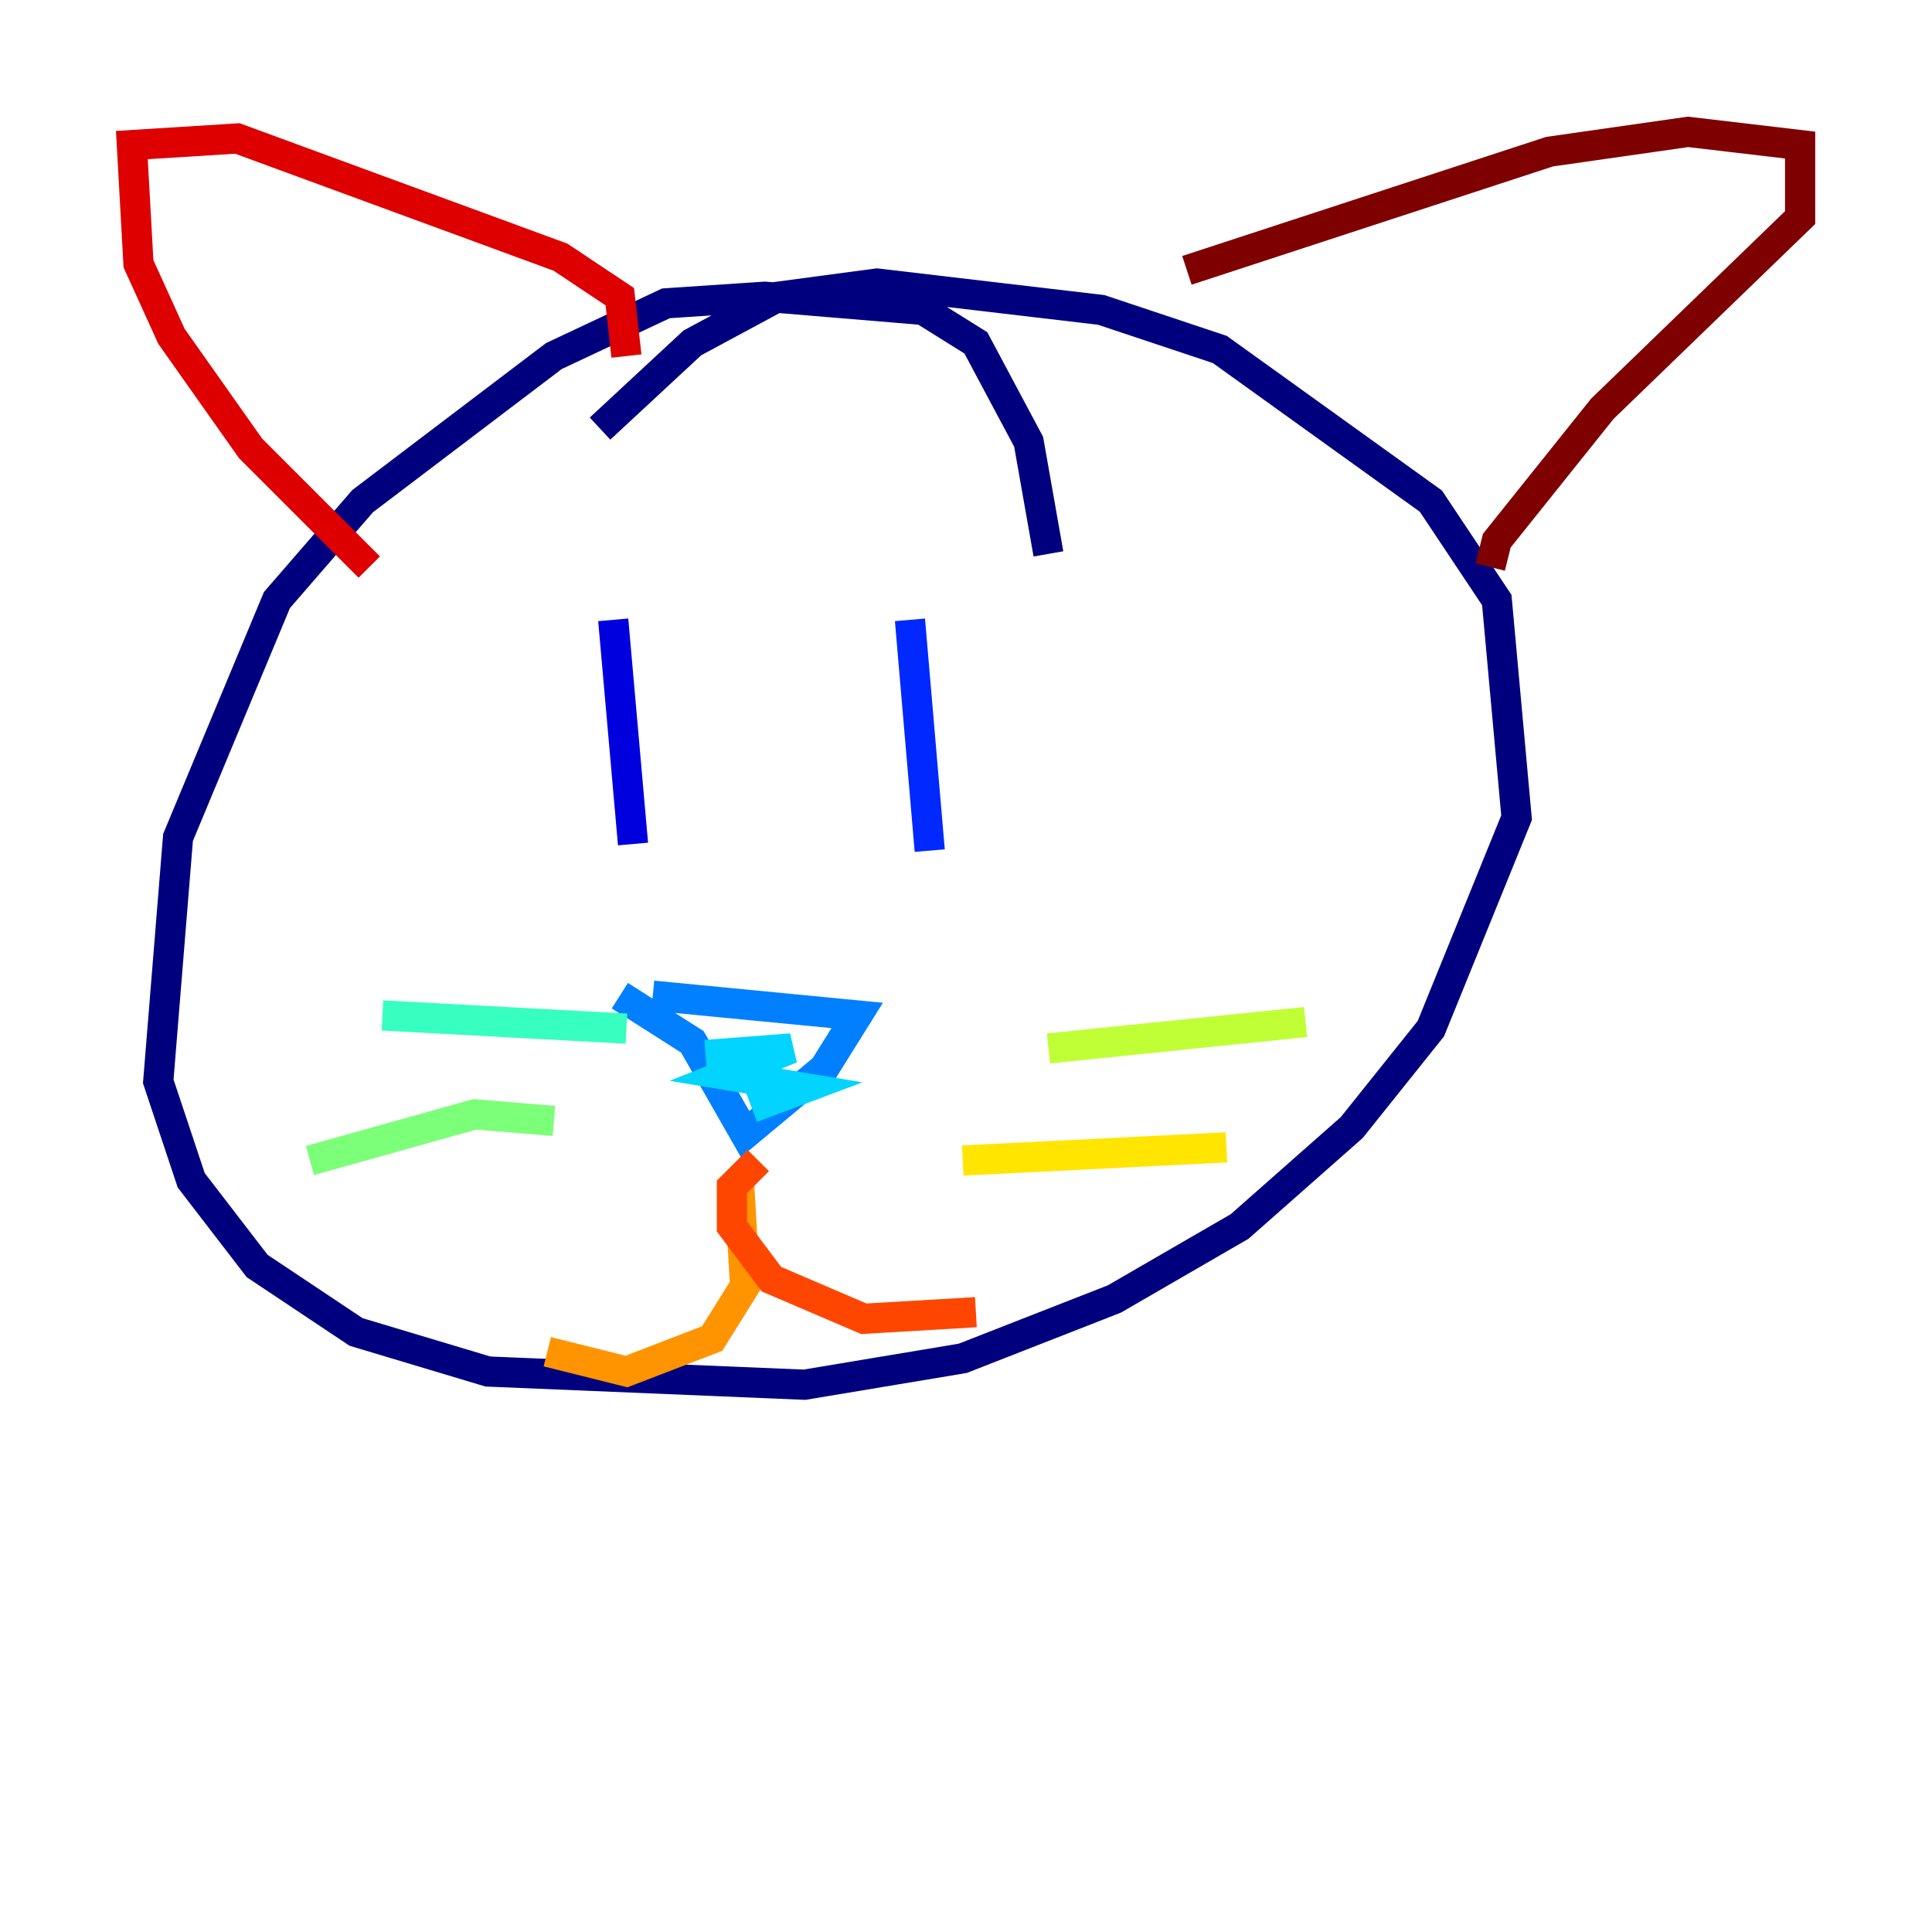 <?xml version="1.0" encoding="utf-8" ?>
<svg baseProfile="tiny" height="128" version="1.2" viewBox="0,0,128,128" width="128" xmlns="http://www.w3.org/2000/svg" xmlns:ev="http://www.w3.org/2001/xml-events" xmlns:xlink="http://www.w3.org/1999/xlink"><defs /><polyline fill="none" points="69.461,36.696 68.15,29.27 64.655,22.717 61.16,20.532 50.676,19.659 44.123,20.096 36.696,23.59 24.027,33.201 18.348,39.754 11.795,55.481 10.485,71.645 12.669,78.198 17.038,83.877 23.59,88.246 32.328,90.867 53.297,91.741 63.782,89.993 73.829,86.061 82.13,81.256 89.556,74.703 94.799,68.15 100.478,54.171 99.167,39.754 94.799,33.201 80.819,23.154 72.956,20.532 58.102,18.785 51.55,19.659 45.87,22.717 39.754,28.396" stroke="#00007f" stroke-width="2" /><polyline fill="none" points="40.628,41.065 41.939,55.918" stroke="#0000de" stroke-width="2" /><polyline fill="none" points="60.287,41.065 61.597,56.355" stroke="#0028ff" stroke-width="2" /><polyline fill="none" points="43.249,65.966 56.792,67.276 54.608,70.771 49.365,75.14 45.87,69.024 41.065,65.966" stroke="#0080ff" stroke-width="2" /><polyline fill="none" points="46.744,69.898 52.423,69.461 48.055,71.208 53.297,72.082 49.802,73.392" stroke="#00d4ff" stroke-width="2" /><polyline fill="none" points="41.502,68.15 25.338,67.276" stroke="#36ffc0" stroke-width="2" /><polyline fill="none" points="36.696,74.266 31.454,73.829 20.532,76.887" stroke="#7cff79" stroke-width="2" /><polyline fill="none" points="69.461,69.461 86.498,67.713" stroke="#c0ff36" stroke-width="2" /><polyline fill="none" points="63.782,76.887 81.256,76.014" stroke="#ffe500" stroke-width="2" /><polyline fill="none" points="48.928,77.761 49.365,85.188 47.181,88.683 41.502,90.867 36.259,89.556" stroke="#ff9400" stroke-width="2" /><polyline fill="none" points="50.239,76.887 48.492,78.635 48.492,81.256 51.113,84.751 57.229,87.372 64.655,86.935" stroke="#ff4600" stroke-width="2" /><polyline fill="none" points="41.502,23.59 41.065,19.659 37.133,17.038 15.727,9.174 8.737,9.611 9.174,17.474 11.358,22.28 16.601,29.706 24.464,37.57" stroke="#de0000" stroke-width="2" /><polyline fill="none" points="78.635,17.911 102.662,10.048 111.836,8.737 119.263,9.611 119.263,14.416 106.157,27.085 99.167,35.822 98.73,37.57" stroke="#7f0000" stroke-width="2" /></svg>